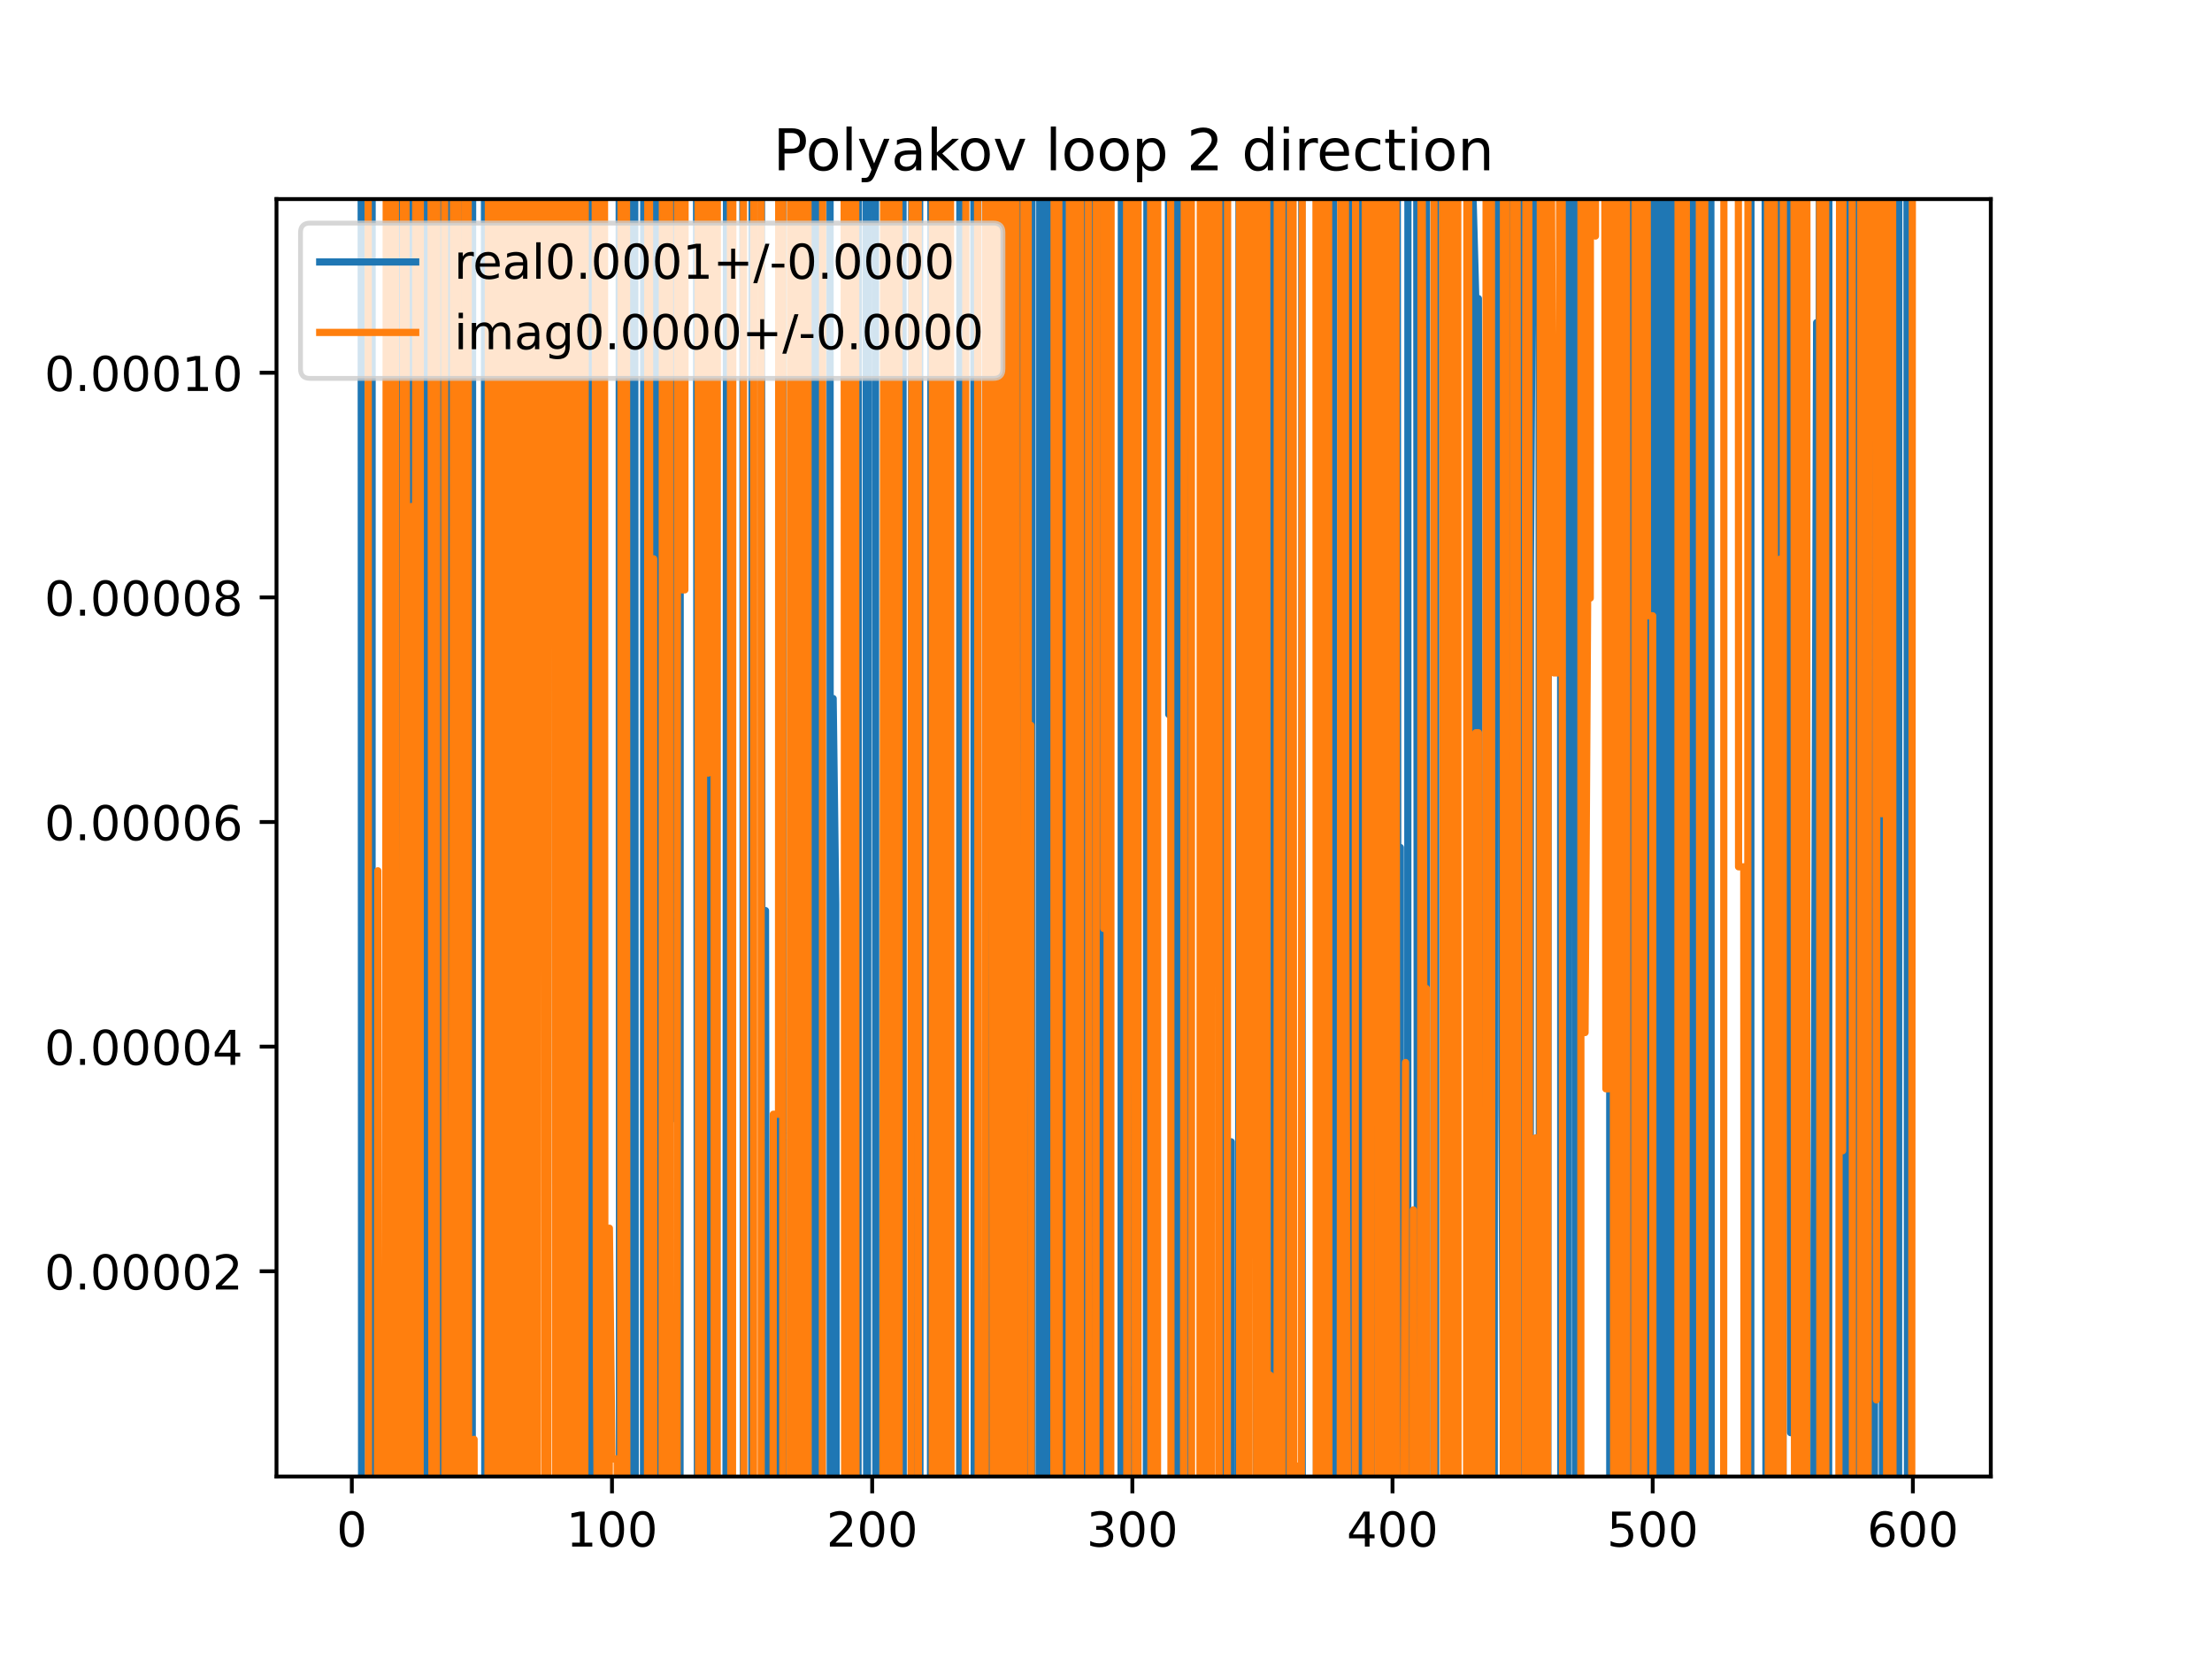 <?xml version="1.0" encoding="utf-8" standalone="no"?>
<!DOCTYPE svg PUBLIC "-//W3C//DTD SVG 1.1//EN"
  "http://www.w3.org/Graphics/SVG/1.1/DTD/svg11.dtd">
<!-- Created with matplotlib (https://matplotlib.org/) -->
<svg height="345.6pt" version="1.1" viewBox="0 0 460.8 345.6" width="460.8pt" xmlns="http://www.w3.org/2000/svg" xmlns:xlink="http://www.w3.org/1999/xlink">
 <defs>
  <style type="text/css">
*{stroke-linecap:butt;stroke-linejoin:round;}
  </style>
 </defs>
 <g id="figure_1">
  <g id="patch_1">
   <path d="M 0 345.6 
L 460.8 345.6 
L 460.8 0 
L 0 0 
z
" style="fill:#ffffff;"/>
  </g>
  <g id="axes_1">
   <g id="patch_2">
    <path d="M 57.6 307.584 
L 414.72 307.584 
L 414.72 41.472 
L 57.6 41.472 
z
" style="fill:#ffffff;"/>
   </g>
   <g id="matplotlib.axis_1">
    <g id="xtick_1">
     <g id="line2d_1">
      <defs>
       <path d="M 0 0 
L 0 3.5 
" id="m3ac5f56988" style="stroke:#000000;stroke-width:0.8;"/>
      </defs>
      <g>
       <use style="stroke:#000000;stroke-width:0.8;" x="73.291" xlink:href="#m3ac5f56988" y="307.584"/>
      </g>
     </g>
     <g id="text_1">
      <!-- 0 -->
      <defs>
       <path d="M 31.781 66.406 
Q 24.172 66.406 20.328 58.906 
Q 16.5 51.422 16.5 36.375 
Q 16.5 21.391 20.328 13.891 
Q 24.172 6.391 31.781 6.391 
Q 39.453 6.391 43.281 13.891 
Q 47.125 21.391 47.125 36.375 
Q 47.125 51.422 43.281 58.906 
Q 39.453 66.406 31.781 66.406 
z
M 31.781 74.219 
Q 44.047 74.219 50.516 64.516 
Q 56.984 54.828 56.984 36.375 
Q 56.984 17.969 50.516 8.266 
Q 44.047 -1.422 31.781 -1.422 
Q 19.531 -1.422 13.062 8.266 
Q 6.594 17.969 6.594 36.375 
Q 6.594 54.828 13.062 64.516 
Q 19.531 74.219 31.781 74.219 
z
" id="DejaVuSans-48"/>
      </defs>
      <g transform="translate(70.109 322.182)scale(0.1 -0.1)">
       <use xlink:href="#DejaVuSans-48"/>
      </g>
     </g>
    </g>
    <g id="xtick_2">
     <g id="line2d_2">
      <g>
       <use style="stroke:#000000;stroke-width:0.8;" x="127.49" xlink:href="#m3ac5f56988" y="307.584"/>
      </g>
     </g>
     <g id="text_2">
      <!-- 100 -->
      <defs>
       <path d="M 12.406 8.297 
L 28.516 8.297 
L 28.516 63.922 
L 10.984 60.406 
L 10.984 69.391 
L 28.422 72.906 
L 38.281 72.906 
L 38.281 8.297 
L 54.391 8.297 
L 54.391 0 
L 12.406 0 
z
" id="DejaVuSans-49"/>
      </defs>
      <g transform="translate(117.946 322.182)scale(0.1 -0.1)">
       <use xlink:href="#DejaVuSans-49"/>
       <use x="63.623" xlink:href="#DejaVuSans-48"/>
       <use x="127.246" xlink:href="#DejaVuSans-48"/>
      </g>
     </g>
    </g>
    <g id="xtick_3">
     <g id="line2d_3">
      <g>
       <use style="stroke:#000000;stroke-width:0.8;" x="181.69" xlink:href="#m3ac5f56988" y="307.584"/>
      </g>
     </g>
     <g id="text_3">
      <!-- 200 -->
      <defs>
       <path d="M 19.188 8.297 
L 53.609 8.297 
L 53.609 0 
L 7.328 0 
L 7.328 8.297 
Q 12.938 14.109 22.625 23.891 
Q 32.328 33.688 34.812 36.531 
Q 39.547 41.844 41.422 45.531 
Q 43.312 49.219 43.312 52.781 
Q 43.312 58.594 39.234 62.25 
Q 35.156 65.922 28.609 65.922 
Q 23.969 65.922 18.812 64.312 
Q 13.672 62.703 7.812 59.422 
L 7.812 69.391 
Q 13.766 71.781 18.938 73 
Q 24.125 74.219 28.422 74.219 
Q 39.75 74.219 46.484 68.547 
Q 53.219 62.891 53.219 53.422 
Q 53.219 48.922 51.531 44.891 
Q 49.859 40.875 45.406 35.406 
Q 44.188 33.984 37.641 27.219 
Q 31.109 20.453 19.188 8.297 
z
" id="DejaVuSans-50"/>
      </defs>
      <g transform="translate(172.146 322.182)scale(0.1 -0.1)">
       <use xlink:href="#DejaVuSans-50"/>
       <use x="63.623" xlink:href="#DejaVuSans-48"/>
       <use x="127.246" xlink:href="#DejaVuSans-48"/>
      </g>
     </g>
    </g>
    <g id="xtick_4">
     <g id="line2d_4">
      <g>
       <use style="stroke:#000000;stroke-width:0.8;" x="235.889" xlink:href="#m3ac5f56988" y="307.584"/>
      </g>
     </g>
     <g id="text_4">
      <!-- 300 -->
      <defs>
       <path d="M 40.578 39.312 
Q 47.656 37.797 51.625 33 
Q 55.609 28.219 55.609 21.188 
Q 55.609 10.406 48.188 4.484 
Q 40.766 -1.422 27.094 -1.422 
Q 22.516 -1.422 17.656 -0.516 
Q 12.797 0.391 7.625 2.203 
L 7.625 11.719 
Q 11.719 9.328 16.594 8.109 
Q 21.484 6.891 26.812 6.891 
Q 36.078 6.891 40.938 10.547 
Q 45.797 14.203 45.797 21.188 
Q 45.797 27.641 41.281 31.266 
Q 36.766 34.906 28.719 34.906 
L 20.219 34.906 
L 20.219 43.016 
L 29.109 43.016 
Q 36.375 43.016 40.234 45.922 
Q 44.094 48.828 44.094 54.297 
Q 44.094 59.906 40.109 62.906 
Q 36.141 65.922 28.719 65.922 
Q 24.656 65.922 20.016 65.031 
Q 15.375 64.156 9.812 62.312 
L 9.812 71.094 
Q 15.438 72.656 20.344 73.438 
Q 25.25 74.219 29.594 74.219 
Q 40.828 74.219 47.359 69.109 
Q 53.906 64.016 53.906 55.328 
Q 53.906 49.266 50.438 45.094 
Q 46.969 40.922 40.578 39.312 
z
" id="DejaVuSans-51"/>
      </defs>
      <g transform="translate(226.345 322.182)scale(0.1 -0.1)">
       <use xlink:href="#DejaVuSans-51"/>
       <use x="63.623" xlink:href="#DejaVuSans-48"/>
       <use x="127.246" xlink:href="#DejaVuSans-48"/>
      </g>
     </g>
    </g>
    <g id="xtick_5">
     <g id="line2d_5">
      <g>
       <use style="stroke:#000000;stroke-width:0.8;" x="290.088" xlink:href="#m3ac5f56988" y="307.584"/>
      </g>
     </g>
     <g id="text_5">
      <!-- 400 -->
      <defs>
       <path d="M 37.797 64.312 
L 12.891 25.391 
L 37.797 25.391 
z
M 35.203 72.906 
L 47.609 72.906 
L 47.609 25.391 
L 58.016 25.391 
L 58.016 17.188 
L 47.609 17.188 
L 47.609 0 
L 37.797 0 
L 37.797 17.188 
L 4.891 17.188 
L 4.891 26.703 
z
" id="DejaVuSans-52"/>
      </defs>
      <g transform="translate(280.545 322.182)scale(0.1 -0.1)">
       <use xlink:href="#DejaVuSans-52"/>
       <use x="63.623" xlink:href="#DejaVuSans-48"/>
       <use x="127.246" xlink:href="#DejaVuSans-48"/>
      </g>
     </g>
    </g>
    <g id="xtick_6">
     <g id="line2d_6">
      <g>
       <use style="stroke:#000000;stroke-width:0.8;" x="344.288" xlink:href="#m3ac5f56988" y="307.584"/>
      </g>
     </g>
     <g id="text_6">
      <!-- 500 -->
      <defs>
       <path d="M 10.797 72.906 
L 49.516 72.906 
L 49.516 64.594 
L 19.828 64.594 
L 19.828 46.734 
Q 21.969 47.469 24.109 47.828 
Q 26.266 48.188 28.422 48.188 
Q 40.625 48.188 47.75 41.5 
Q 54.891 34.812 54.891 23.391 
Q 54.891 11.625 47.562 5.094 
Q 40.234 -1.422 26.906 -1.422 
Q 22.312 -1.422 17.547 -0.641 
Q 12.797 0.141 7.719 1.703 
L 7.719 11.625 
Q 12.109 9.234 16.797 8.062 
Q 21.484 6.891 26.703 6.891 
Q 35.156 6.891 40.078 11.328 
Q 45.016 15.766 45.016 23.391 
Q 45.016 31 40.078 35.438 
Q 35.156 39.891 26.703 39.891 
Q 22.75 39.891 18.812 39.016 
Q 14.891 38.141 10.797 36.281 
z
" id="DejaVuSans-53"/>
      </defs>
      <g transform="translate(334.744 322.182)scale(0.1 -0.1)">
       <use xlink:href="#DejaVuSans-53"/>
       <use x="63.623" xlink:href="#DejaVuSans-48"/>
       <use x="127.246" xlink:href="#DejaVuSans-48"/>
      </g>
     </g>
    </g>
    <g id="xtick_7">
     <g id="line2d_7">
      <g>
       <use style="stroke:#000000;stroke-width:0.8;" x="398.487" xlink:href="#m3ac5f56988" y="307.584"/>
      </g>
     </g>
     <g id="text_7">
      <!-- 600 -->
      <defs>
       <path d="M 33.016 40.375 
Q 26.375 40.375 22.484 35.828 
Q 18.609 31.297 18.609 23.391 
Q 18.609 15.531 22.484 10.953 
Q 26.375 6.391 33.016 6.391 
Q 39.656 6.391 43.531 10.953 
Q 47.406 15.531 47.406 23.391 
Q 47.406 31.297 43.531 35.828 
Q 39.656 40.375 33.016 40.375 
z
M 52.594 71.297 
L 52.594 62.312 
Q 48.875 64.062 45.094 64.984 
Q 41.312 65.922 37.594 65.922 
Q 27.828 65.922 22.672 59.328 
Q 17.531 52.734 16.797 39.406 
Q 19.672 43.656 24.016 45.922 
Q 28.375 48.188 33.594 48.188 
Q 44.578 48.188 50.953 41.516 
Q 57.328 34.859 57.328 23.391 
Q 57.328 12.156 50.688 5.359 
Q 44.047 -1.422 33.016 -1.422 
Q 20.359 -1.422 13.672 8.266 
Q 6.984 17.969 6.984 36.375 
Q 6.984 53.656 15.188 63.938 
Q 23.391 74.219 37.203 74.219 
Q 40.922 74.219 44.703 73.484 
Q 48.484 72.75 52.594 71.297 
z
" id="DejaVuSans-54"/>
      </defs>
      <g transform="translate(388.944 322.182)scale(0.1 -0.1)">
       <use xlink:href="#DejaVuSans-54"/>
       <use x="63.623" xlink:href="#DejaVuSans-48"/>
       <use x="127.246" xlink:href="#DejaVuSans-48"/>
      </g>
     </g>
    </g>
   </g>
   <g id="matplotlib.axis_2">
    <g id="ytick_1">
     <g id="line2d_8">
      <defs>
       <path d="M 0 0 
L -3.5 0 
" id="m52ebf0b747" style="stroke:#000000;stroke-width:0.8;"/>
      </defs>
      <g>
       <use style="stroke:#000000;stroke-width:0.8;" x="57.6" xlink:href="#m52ebf0b747" y="264.826"/>
      </g>
     </g>
     <g id="text_8">
      <!-- 0.00002 -->
      <defs>
       <path d="M 10.688 12.406 
L 21 12.406 
L 21 0 
L 10.688 0 
z
" id="DejaVuSans-46"/>
      </defs>
      <g transform="translate(9.247 268.625)scale(0.1 -0.1)">
       <use xlink:href="#DejaVuSans-48"/>
       <use x="63.623" xlink:href="#DejaVuSans-46"/>
       <use x="95.41" xlink:href="#DejaVuSans-48"/>
       <use x="159.033" xlink:href="#DejaVuSans-48"/>
       <use x="222.656" xlink:href="#DejaVuSans-48"/>
       <use x="286.279" xlink:href="#DejaVuSans-48"/>
       <use x="349.902" xlink:href="#DejaVuSans-50"/>
      </g>
     </g>
    </g>
    <g id="ytick_2">
     <g id="line2d_9">
      <g>
       <use style="stroke:#000000;stroke-width:0.8;" x="57.6" xlink:href="#m52ebf0b747" y="218.032"/>
      </g>
     </g>
     <g id="text_9">
      <!-- 0.00004 -->
      <g transform="translate(9.247 221.831)scale(0.1 -0.1)">
       <use xlink:href="#DejaVuSans-48"/>
       <use x="63.623" xlink:href="#DejaVuSans-46"/>
       <use x="95.41" xlink:href="#DejaVuSans-48"/>
       <use x="159.033" xlink:href="#DejaVuSans-48"/>
       <use x="222.656" xlink:href="#DejaVuSans-48"/>
       <use x="286.279" xlink:href="#DejaVuSans-48"/>
       <use x="349.902" xlink:href="#DejaVuSans-52"/>
      </g>
     </g>
    </g>
    <g id="ytick_3">
     <g id="line2d_10">
      <g>
       <use style="stroke:#000000;stroke-width:0.8;" x="57.6" xlink:href="#m52ebf0b747" y="171.237"/>
      </g>
     </g>
     <g id="text_10">
      <!-- 0.00006 -->
      <g transform="translate(9.247 175.036)scale(0.1 -0.1)">
       <use xlink:href="#DejaVuSans-48"/>
       <use x="63.623" xlink:href="#DejaVuSans-46"/>
       <use x="95.41" xlink:href="#DejaVuSans-48"/>
       <use x="159.033" xlink:href="#DejaVuSans-48"/>
       <use x="222.656" xlink:href="#DejaVuSans-48"/>
       <use x="286.279" xlink:href="#DejaVuSans-48"/>
       <use x="349.902" xlink:href="#DejaVuSans-54"/>
      </g>
     </g>
    </g>
    <g id="ytick_4">
     <g id="line2d_11">
      <g>
       <use style="stroke:#000000;stroke-width:0.8;" x="57.6" xlink:href="#m52ebf0b747" y="124.443"/>
      </g>
     </g>
     <g id="text_11">
      <!-- 0.00008 -->
      <defs>
       <path d="M 31.781 34.625 
Q 24.75 34.625 20.719 30.859 
Q 16.703 27.094 16.703 20.516 
Q 16.703 13.922 20.719 10.156 
Q 24.75 6.391 31.781 6.391 
Q 38.812 6.391 42.859 10.172 
Q 46.922 13.969 46.922 20.516 
Q 46.922 27.094 42.891 30.859 
Q 38.875 34.625 31.781 34.625 
z
M 21.922 38.812 
Q 15.578 40.375 12.031 44.719 
Q 8.5 49.078 8.5 55.328 
Q 8.5 64.062 14.719 69.141 
Q 20.953 74.219 31.781 74.219 
Q 42.672 74.219 48.875 69.141 
Q 55.078 64.062 55.078 55.328 
Q 55.078 49.078 51.531 44.719 
Q 48 40.375 41.703 38.812 
Q 48.828 37.156 52.797 32.312 
Q 56.781 27.484 56.781 20.516 
Q 56.781 9.906 50.312 4.234 
Q 43.844 -1.422 31.781 -1.422 
Q 19.734 -1.422 13.25 4.234 
Q 6.781 9.906 6.781 20.516 
Q 6.781 27.484 10.781 32.312 
Q 14.797 37.156 21.922 38.812 
z
M 18.312 54.391 
Q 18.312 48.734 21.844 45.562 
Q 25.391 42.391 31.781 42.391 
Q 38.141 42.391 41.719 45.562 
Q 45.312 48.734 45.312 54.391 
Q 45.312 60.062 41.719 63.234 
Q 38.141 66.406 31.781 66.406 
Q 25.391 66.406 21.844 63.234 
Q 18.312 60.062 18.312 54.391 
z
" id="DejaVuSans-56"/>
      </defs>
      <g transform="translate(9.247 128.242)scale(0.1 -0.1)">
       <use xlink:href="#DejaVuSans-48"/>
       <use x="63.623" xlink:href="#DejaVuSans-46"/>
       <use x="95.41" xlink:href="#DejaVuSans-48"/>
       <use x="159.033" xlink:href="#DejaVuSans-48"/>
       <use x="222.656" xlink:href="#DejaVuSans-48"/>
       <use x="286.279" xlink:href="#DejaVuSans-48"/>
       <use x="349.902" xlink:href="#DejaVuSans-56"/>
      </g>
     </g>
    </g>
    <g id="ytick_5">
     <g id="line2d_12">
      <g>
       <use style="stroke:#000000;stroke-width:0.8;" x="57.6" xlink:href="#m52ebf0b747" y="77.648"/>
      </g>
     </g>
     <g id="text_12">
      <!-- 0.00010 -->
      <g transform="translate(9.247 81.448)scale(0.1 -0.1)">
       <use xlink:href="#DejaVuSans-48"/>
       <use x="63.623" xlink:href="#DejaVuSans-46"/>
       <use x="95.41" xlink:href="#DejaVuSans-48"/>
       <use x="159.033" xlink:href="#DejaVuSans-48"/>
       <use x="222.656" xlink:href="#DejaVuSans-48"/>
       <use x="286.279" xlink:href="#DejaVuSans-49"/>
       <use x="349.902" xlink:href="#DejaVuSans-48"/>
      </g>
     </g>
    </g>
   </g>
   <g id="line2d_13">
    <path clip-path="url(#p3df68695fe)" d="M 75.229 -1 
L 75.335 346.6 
M 77.492 346.6 
L 77.526 -1 
M 81.122 -1 
L 81.209 346.6 
M 82.396 346.6 
L 82.438 -1 
M 82.855 -1 
L 83.055 346.6 
M 84.084 346.6 
L 84.16 -1 
M 84.997 -1 
L 85.083 346.6 
M 85.403 346.6 
L 85.526 -1 
M 86.479 -1 
L 86.53 346.6 
M 87.195 346.6 
L 87.254 -1 
M 87.584 -1 
L 87.677 346.6 
M 88.132 346.6 
L 88.209 -1 
M 89.244 -1 
L 89.33 346.6 
M 90.224 346.6 
L 90.273 -1 
M 91.487 -1 
L 91.625 346.6 
M 92.512 346.6 
L 92.636 -1 
M 92.916 -1 
L 93 346.6 
M 93.702 346.6 
L 93.789 -1 
M 94.142 -1 
L 94.371 346.6 
M 95.613 346.6 
L 95.734 -1 
M 97.359 -1 
L 97.433 346.6 
M 98.364 346.6 
L 98.465 -1 
M 100.918 -1 
L 100.998 346.6 
M 101.787 346.6 
L 101.835 -1 
M 102.16 -1 
L 102.197 346.6 
M 103.997 346.6 
L 104.132 -1 
M 104.216 -1 
L 104.299 346.6 
M 105.236 346.6 
L 105.268 232.228 
L 105.409 346.6 
M 108.442 346.6 
L 108.509 -1 
M 109.887 -1 
L 109.93 346.6 
M 111.06 346.6 
L 111.109 -1 
M 111.352 -1 
L 111.402 346.6 
M 114.06 346.6 
L 114.163 -1 
M 115.803 -1 
L 115.85 346.6 
M 116.717 346.6 
L 116.772 -1 
M 118.005 -1 
L 118.051 346.6 
M 118.476 346.6 
L 118.517 -1 
M 119.727 -1 
L 119.861 346.6 
M 119.933 346.6 
L 120.031 -1 
M 121.3 -1 
L 121.52 346.6 
M 121.534 346.6 
L 121.674 -1 
M 122.895 -1 
L 122.972 346.6 
M 123.959 346.6 
L 124.238 310.138 
L 124.251 346.6 
M 125.049 346.6 
L 125.112 -1 
M 128.98 -1 
L 129.061 346.6 
M 129.229 346.6 
L 129.393 -1 
M 129.785 -1 
L 129.864 346.6 
M 131.485 346.6 
L 131.568 -1 
M 132.217 -1 
L 132.343 346.6 
M 134.048 346.6 
L 134.11 -1 
M 134.832 -1 
L 134.876 346.6 
M 136.38 346.6 
L 136.453 -1 
M 136.981 -1 
L 137.061 346.6 
M 137.33 346.6 
L 137.366 -1 
M 138.165 -1 
L 138.197 346.6 
M 138.523 346.6 
L 138.569 -1 
M 139.596 -1 
L 139.956 233.128 
L 140.018 -1 
M 141.017 -1 
L 141.04 79.617 
L 141.255 346.6 
M 141.654 346.6 
L 141.716 -1 
M 145.075 -1 
L 145.299 346.6 
M 146.749 346.6 
L 146.91 -1 
M 147.05 -1 
L 147.133 346.6 
M 147.833 346.6 
L 147.892 -1 
M 148.27 -1 
L 148.325 346.6 
M 151.228 346.6 
L 151.349 -1 
M 154.74 -1 
L 154.866 346.6 
M 156.6 346.6 
L 156.676 -1 
M 158.612 -1 
L 158.79 346.6 
M 159.266 346.6 
L 159.468 189.691 
L 159.699 346.6 
M 162.331 346.6 
L 162.407 -1 
M 163.043 -1 
L 163.122 346.6 
M 165.063 346.6 
L 165.12 -1 
M 166.01 -1 
L 166.265 346.6 
M 167.752 346.6 
L 167.785 -1 
M 168.48 -1 
L 168.511 346.6 
M 169.422 346.6 
L 169.458 -1 
M 170.513 -1 
L 170.537 346.6 
M 171.257 346.6 
L 171.289 -1 
M 172.911 -1 
L 172.965 346.6 
M 173.355 346.6 
L 173.56 145.513 
L 174.102 188.417 
L 174.204 346.6 
M 177.03 346.6 
L 177.075 -1 
M 178.193 -1 
L 178.24 346.6 
M 178.737 346.6 
L 178.81 -1 
M 180.409 -1 
L 180.557 346.6 
M 180.679 346.6 
L 180.901 -1 
M 182.358 -1 
L 182.472 346.6 
M 186.895 346.6 
L 186.966 -1 
M 188.109 -1 
L 188.162 346.6 
M 189.856 346.6 
L 189.939 -1 
M 190.707 -1 
L 190.776 346.6 
M 191.131 346.6 
L 191.253 -1 
M 191.572 -1 
L 191.652 346.6 
M 193.833 346.6 
L 193.929 -1 
M 194.293 -1 
L 194.351 346.6 
M 194.934 346.6 
L 194.974 -1 
M 195.524 -1 
L 195.567 346.6 
M 196.155 346.6 
L 196.229 -1 
M 197.161 -1 
L 197.394 346.6 
M 199.906 346.6 
L 199.961 -1 
M 202.864 -1 
L 202.957 346.6 
M 203.649 346.6 
L 203.711 -1 
M 206.173 -1 
L 206.266 346.6 
M 206.825 346.6 
L 206.878 -1 
M 207.936 -1 
L 207.979 346.6 
M 209.281 346.6 
L 209.359 -1 
M 210.254 -1 
L 210.309 346.6 
M 210.845 346.6 
L 211.162 -1 
M 212.816 -1 
L 212.859 346.6 
M 213.512 346.6 
L 213.575 -1 
M 214.972 -1 
L 215.007 346.6 
M 216.553 346.6 
L 216.609 -1 
M 217.658 -1 
L 217.824 346.6 
M 218.161 346.6 
L 218.306 -1 
M 219.31 -1 
L 219.393 346.6 
M 219.844 346.6 
L 219.918 -1 
M 220.569 -1 
L 220.687 346.6 
M 221.81 346.6 
L 221.869 -1 
M 222.665 -1 
L 222.705 346.6 
M 223.161 346.6 
L 223.225 -1 
M 224.681 -1 
L 224.723 346.6 
M 225.867 346.6 
L 225.971 -1 
M 226.691 -1 
L 226.782 346.6 
M 227.443 346.6 
L 227.49 -1 
M 228.08 -1 
L 228.136 346.6 
M 229.458 346.6 
L 229.578 -1 
M 230.947 -1 
L 231.026 346.6 
M 233.526 346.6 
L 233.606 -1 
M 233.891 -1 
L 234.009 346.6 
M 235.428 346.6 
L 235.521 -1 
M 236.138 -1 
L 236.202 346.6 
M 236.971 346.6 
L 236.973 342.706 
L 236.975 346.6 
M 238.798 346.6 
L 238.935 -1 
M 239.35 -1 
L 239.49 346.6 
M 239.883 346.6 
L 240.028 -1 
M 243.388 -1 
L 243.477 148.827 
L 243.554 -1 
M 244.691 -1 
L 244.952 346.6 
M 245.241 346.6 
L 245.478 -1 
M 245.803 -1 
L 246.027 346.6 
M 246.417 346.6 
L 246.733 -1 
M 247.897 -1 
L 248.014 346.6 
M 250.251 346.6 
L 250.297 -1 
M 251.791 -1 
L 251.99 346.6 
M 254.141 346.6 
L 254.194 -1 
M 254.48 -1 
L 254.551 346.6 
M 256.385 346.6 
L 256.485 237.859 
L 256.521 346.6 
M 258.01 346.6 
L 258.124 -1 
M 261.672 -1 
L 261.798 346.6 
M 262.736 346.6 
L 262.813 -1 
M 263.326 -1 
L 263.473 346.6 
M 264.755 346.6 
L 264.798 -1 
M 265.574 -1 
L 265.623 346.6 
M 265.773 346.6 
L 265.822 -1 
M 267.691 -1 
L 267.775 346.6 
M 268.591 346.6 
L 268.654 -1 
M 271.173 -1 
L 271.298 346.6 
M 274.24 346.6 
L 274.386 -1 
M 275.257 -1 
L 275.293 346.6 
M 276.353 346.6 
L 276.432 -1 
M 276.765 -1 
L 276.934 346.6 
M 277.215 346.6 
L 277.369 -1 
M 277.82 -1 
L 277.94 346.6 
M 280.304 346.6 
L 280.333 258.892 
L 280.407 346.6 
M 281.562 346.6 
L 281.654 -1 
M 282.115 -1 
L 282.163 346.6 
M 282.95 346.6 
L 283.013 -1 
M 283.08 -1 
L 283.162 346.6 
M 284.593 346.6 
L 284.676 -1 
M 285.666 -1 
L 285.703 346.6 
M 287.804 346.6 
L 287.903 -1 
M 287.988 -1 
L 288.37 346.6 
M 288.571 346.6 
L 289.004 8.889 
L 289.062 346.6 
M 289.841 346.6 
L 289.877 -1 
M 291.06 -1 
L 291.172 176.546 
L 291.714 176.546 
L 291.744 346.6 
M 293.253 346.6 
L 293.3 -1 
M 295.117 -1 
L 295.288 346.6 
M 295.834 346.6 
L 296.149 -1 
M 297.173 -1 
L 297.233 346.6 
M 299.057 346.6 
L 299.114 -1 
M 300.921 -1 
L 300.928 14.819 
L 301.47 14.819 
L 301.488 -1 
M 303.085 -1 
L 303.096 32.389 
L 303.638 32.389 
L 303.651 -1 
M 306.121 -1 
L 306.257 346.6 
M 306.583 346.6 
L 306.89 42.097 
L 307.432 62.194 
L 307.974 62.194 
L 308.387 346.6 
M 311.269 346.6 
L 311.333 -1 
M 312.724 -1 
L 312.852 230.229 
L 313.394 335.5 
L 313.57 -1 
M 314.615 -1 
L 314.683 346.6 
M 315.275 346.6 
L 315.326 -1 
M 315.846 -1 
L 315.908 346.6 
M 316.301 346.6 
L 316.362 -1 
M 317.433 -1 
L 317.487 346.6 
M 318.774 346.6 
L 318.814 119.304 
L 319.356 31.097 
L 319.372 -1 
M 320.617 -1 
L 320.69 346.6 
M 322.425 346.6 
L 322.551 -1 
M 325.094 -1 
L 325.14 346.6 
M 326.566 346.6 
L 326.665 -1 
M 327.792 -1 
L 328.028 49.96 
L 328.208 346.6 
M 328.722 346.6 
L 328.81 -1 
M 335.319 -1 
L 335.346 346.6 
M 336.086 346.6 
L 336.133 -1 
M 336.295 -1 
L 336.548 346.6 
M 336.762 346.6 
L 336.865 -1 
M 337.702 -1 
L 337.784 227.025 
L 337.825 -1 
M 338.888 -1 
L 339.03 346.6 
M 339.609 346.6 
L 339.683 -1 
M 340.185 -1 
L 340.249 346.6 
M 342.197 346.6 
L 342.274 -1 
M 343.053 -1 
L 343.13 346.6 
M 344.337 346.6 
L 344.388 -1 
M 345.223 -1 
L 345.269 346.6 
M 345.645 346.6 
L 345.767 -1 
M 346.945 -1 
L 347.065 346.6 
M 347.761 346.6 
L 347.811 -1 
M 348.897 -1 
L 348.948 346.6 
M 349.386 346.6 
L 349.438 -1 
M 350.778 -1 
L 350.792 47.971 
L 351.046 346.6 
M 351.476 346.6 
L 351.622 -1 
M 352.663 -1 
L 352.805 346.6 
M 353.233 346.6 
L 353.484 -1 
M 354.179 -1 
L 354.28 346.6 
M 355.176 346.6 
L 355.353 -1 
M 356.391 -1 
L 356.491 346.6 
M 364.717 346.6 
L 364.765 -1 
M 367.7 -1 
L 367.898 346.6 
M 369.138 346.6 
L 369.201 -1 
M 369.296 -1 
L 369.558 346.6 
M 370.1 346.6 
L 370.304 184.938 
L 370.423 -1 
M 371.135 -1 
L 371.289 346.6 
M 371.422 346.6 
L 371.475 -1 
M 372.732 -1 
L 373.014 298.45 
L 373.371 -1 
M 374.25 -1 
L 374.295 346.6 
M 377.876 346.6 
L 377.891 257.514 
L 378.433 67.203 
L 378.975 67.203 
L 379.057 -1 
M 379.6 -1 
L 379.673 346.6 
M 380.935 346.6 
L 380.987 -1 
M 383.959 -1 
L 384.186 346.6 
M 384.595 346.6 
L 384.812 -1 
M 386.447 -1 
L 386.563 144.635 
L 387.105 144.635 
L 387.158 346.6 
M 390.444 346.6 
L 390.724 -1 
M 392.068 -1 
L 392.152 346.6 
M 393.406 346.6 
L 393.485 -1 
M 394.408 -1 
L 394.453 346.6 
M 395.508 346.6 
L 395.558 -1 
M 397.248 -1 
L 397.377 346.6 
M 397.42 346.6 
L 397.502 -1 
L 397.502 -1 
" style="fill:none;stroke:#1f77b4;stroke-linecap:square;stroke-width:1.5;"/>
   </g>
   <g id="line2d_14">
    <path clip-path="url(#p3df68695fe)" d="M 76.692 -1 
L 76.775 346.6 
M 78.619 346.6 
L 78.711 181.399 
L 78.96 346.6 
M 80.293 346.6 
L 80.477 -1 
M 80.947 -1 
L 81.003 346.6 
M 81.844 346.6 
L 81.9 -1 
M 82.321 -1 
L 82.505 193.68 
L 82.524 346.6 
M 83.94 346.6 
L 84.056 -1 
M 84.506 -1 
L 84.673 97.726 
L 84.749 346.6 
M 85.682 346.6 
L 85.757 105.517 
L 85.88 346.6 
M 86.517 346.6 
L 86.61 -1 
M 87.049 -1 
L 87.133 346.6 
M 87.518 346.6 
L 87.563 -1 
M 89.776 -1 
L 89.999 346.6 
M 90.886 346.6 
L 91.019 -1 
M 92.618 -1 
L 92.698 346.6 
M 93.865 346.6 
L 93.887 335.067 
L 94.429 146.626 
L 94.489 -1 
M 95.35 -1 
L 95.461 346.6 
M 96.821 346.6 
L 96.891 -1 
M 97.517 -1 
L 97.624 346.6 
M 98.74 346.6 
L 98.764 299.839 
L 98.8 346.6 
M 101.643 346.6 
L 101.754 -1 
M 102.233 -1 
L 102.324 346.6 
M 103.326 346.6 
L 103.374 -1 
M 103.882 -1 
L 103.925 346.6 
M 104.448 346.6 
L 104.492 -1 
M 105.038 -1 
L 105.096 346.6 
M 106.267 346.6 
L 106.326 -1 
M 106.828 -1 
L 106.894 21.273 
L 107.166 346.6 
M 107.986 346.6 
L 108.128 -1 
M 108.654 -1 
L 108.703 346.6 
M 109.426 346.6 
L 109.475 -1 
M 110.5 -1 
L 110.604 346.6 
M 110.74 346.6 
L 110.803 -1 
M 111.675 -1 
L 111.74 346.6 
M 111.862 346.6 
L 112.044 -1 
M 113.292 -1 
L 113.398 84.309 
L 113.49 346.6 
M 114.123 346.6 
L 114.172 -1 
M 115.578 -1 
L 115.773 346.6 
M 116.863 346.6 
L 116.922 -1 
M 117.635 -1 
L 117.731 346.6 
M 117.749 346.6 
L 118.138 -1 
M 118.361 -1 
L 118.601 346.6 
M 118.932 346.6 
L 119.058 -1 
M 119.584 -1 
L 119.677 346.6 
M 120.851 346.6 
L 120.917 -1 
M 121.108 -1 
L 121.224 346.6 
M 121.817 346.6 
L 121.928 -1 
M 123.949 -1 
L 124.238 280.079 
L 124.556 346.6 
M 124.811 346.6 
L 125.039 -1 
M 125.92 -1 
L 126.023 346.6 
M 126.913 346.6 
L 126.948 255.858 
L 127.49 303.926 
L 128.574 303.926 
L 128.609 346.6 
M 129.296 346.6 
L 129.395 -1 
M 130.507 -1 
L 130.591 346.6 
M 134.884 346.6 
L 134.96 -1 
M 135.29 -1 
L 135.426 346.6 
M 135.99 346.6 
L 136.162 116.408 
L 136.197 346.6 
M 137.908 346.6 
L 137.993 -1 
M 138.538 -1 
L 138.59 346.6 
M 139.301 346.6 
L 139.381 -1 
M 139.468 -1 
L 139.596 346.6 
M 141.045 346.6 
L 141.159 -1 
M 142.077 -1 
L 142.124 122.88 
L 142.666 122.88 
L 142.737 -1 
M 145.413 -1 
L 145.528 346.6 
M 146.502 346.6 
L 146.607 -1 
M 147.484 -1 
L 147.544 161.053 
L 147.571 -1 
M 148.732 -1 
L 148.782 346.6 
M 149.408 346.6 
L 149.439 -1 
M 152.152 -1 
L 152.246 346.6 
M 152.584 346.6 
L 152.671 -1 
M 154.87 -1 
L 154.956 346.6 
M 156.971 346.6 
L 157.034 -1 
M 158.536 -1 
L 158.573 346.6 
M 161.033 346.6 
L 161.094 232.117 
L 162.178 232.117 
L 162.227 -1 
M 163.033 -1 
L 163.079 346.6 
M 164.61 346.6 
L 164.678 -1 
M 165.251 -1 
L 165.368 346.6 
M 165.473 346.6 
L 165.553 -1 
M 166.444 -1 
L 166.578 346.6 
M 167.728 346.6 
L 167.803 -1 
M 168.32 -1 
L 168.36 346.6 
M 171.309 346.6 
L 171.373 -1 
M 175.84 -1 
L 175.969 346.6 
M 177.02 346.6 
L 177.084 -1 
M 178.248 -1 
L 178.332 346.6 
M 183.921 346.6 
L 184.092 -1 
M 185.162 -1 
L 185.235 346.6 
M 186.24 346.6 
L 186.303 -1 
M 187.246 -1 
L 187.315 346.6 
M 189.782 346.6 
L 189.819 166.4 
L 190.095 -1 
M 191.282 -1 
L 191.318 346.6 
M 194.206 346.6 
L 194.243 -1 
M 195.453 -1 
L 195.512 346.6 
M 196.015 346.6 
L 196.066 -1 
M 197.305 -1 
L 197.392 346.6 
M 197.467 346.6 
L 197.814 -1 
M 197.997 -1 
L 198.121 346.6 
M 201.058 346.6 
L 201.225 -1 
M 203.629 -1 
L 203.799 346.6 
M 205.248 346.6 
L 205.32 -1 
M 206.619 -1 
L 206.621 4.019 
L 206.929 346.6 
M 207.755 346.6 
L 207.821 -1 
M 209.074 -1 
L 209.118 346.6 
M 210.121 346.6 
L 210.155 -1 
M 210.78 -1 
L 210.826 346.6 
M 211.309 346.6 
L 211.435 -1 
M 211.645 -1 
L 211.93 346.6 
M 213.269 346.6 
L 213.314 -1 
M 214.181 -1 
L 214.209 151.107 
L 214.751 151.107 
L 214.847 346.6 
M 219.53 346.6 
L 219.594 -1 
M 220.553 -1 
L 220.692 346.6 
M 222.715 346.6 
L 222.779 -1 
M 223.599 -1 
L 223.792 346.6 
M 224.992 346.6 
L 225.049 309.41 
L 225.11 -1 
M 226.737 -1 
L 226.829 346.6 
M 228.301 346.6 
L 228.393 -1 
M 229.872 -1 
L 229.927 193.411 
L 230.065 -1 
M 230.592 -1 
L 230.668 346.6 
M 231.384 346.6 
L 231.467 -1 
M 234.683 -1 
L 234.747 346.6 
M 234.919 346.6 
L 235.044 -1 
M 235.828 -1 
L 235.889 106.317 
L 236.431 176.951 
L 236.555 346.6 
M 237.048 346.6 
L 237.093 -1 
M 238.593 -1 
L 238.599 33.183 
L 238.613 -1 
M 239.689 -1 
L 239.756 346.6 
M 241.124 346.6 
L 241.175 -1 
M 243.857 -1 
L 243.942 346.6 
M 246.542 346.6 
L 246.722 -1 
M 248.163 -1 
L 248.226 346.6 
M 249.964 346.6 
L 250.058 -1 
M 251.336 -1 
L 251.388 346.6 
M 252.402 346.6 
L 252.497 -1 
M 253.885 -1 
L 253.981 346.6 
M 255.67 346.6 
L 255.739 -1 
M 258.189 -1 
L 258.255 346.6 
M 259.105 346.6 
L 259.181 -1 
M 259.214 -1 
L 259.319 346.6 
M 260.183 346.6 
L 260.396 -1 
M 261.516 -1 
L 261.807 346.6 
M 261.941 346.6 
L 262.05 -1 
M 262.591 -1 
L 262.63 346.6 
M 263.374 346.6 
L 263.417 -1 
M 263.872 -1 
L 263.999 346.6 
M 264.49 346.6 
L 264.615 286.486 
L 264.629 346.6 
M 266.045 346.6 
L 266.082 -1 
M 267.044 -1 
L 267.106 346.6 
M 268.748 346.6 
L 268.807 -1 
M 269.347 -1 
L 269.493 305.37 
L 270.035 305.37 
L 270.046 346.6 
M 271.089 346.6 
L 271.119 239.083 
L 271.306 -1 
M 274.137 -1 
L 274.208 346.6 
M 274.666 346.6 
L 274.795 -1 
M 275.259 -1 
L 275.602 346.6 
M 276.131 346.6 
L 276.234 -1 
M 276.768 -1 
L 276.846 346.6 
M 279.182 346.6 
L 279.32 -1 
M 280.257 -1 
L 280.333 181.922 
L 280.809 346.6 
M 282.279 346.6 
L 282.41 -1 
M 284.388 -1 
L 284.509 346.6 
M 285.637 346.6 
L 285.768 -1 
M 287.158 -1 
L 287.191 346.6 
M 288.261 346.6 
L 288.301 -1 
M 288.905 -1 
L 289.009 346.6 
M 290.047 346.6 
L 290.085 -1 
M 290.777 -1 
L 290.995 346.6 
M 292.346 346.6 
L 292.798 221.335 
L 292.823 346.6 
M 294.281 346.6 
L 294.424 252.043 
L 294.503 346.6 
M 295.938 346.6 
L 296.028 -1 
M 296.208 -1 
L 296.592 205.913 
L 297.134 205.913 
L 297.154 346.6 
M 298.694 346.6 
L 298.738 -1 
M 300.508 -1 
L 300.735 346.6 
M 301.509 346.6 
L 301.555 -1 
M 302.344 -1 
L 302.377 346.6 
M 302.978 346.6 
L 303.057 -1 
M 303.671 -1 
L 303.737 346.6 
M 305.509 346.6 
L 305.587 -1 
M 305.946 -1 
L 305.995 346.6 
M 307.385 346.6 
L 307.432 152.645 
L 307.974 152.645 
L 308.031 346.6 
M 309.448 346.6 
L 309.598 -1 
M 310.685 -1 
L 310.765 346.6 
M 313.164 346.6 
L 313.203 -1 
M 313.781 -1 
L 313.859 346.6 
M 315.29 346.6 
L 315.341 -1 
M 316.033 -1 
L 316.138 346.6 
M 317.677 346.6 
L 317.73 151.852 
L 317.93 -1 
M 318.449 -1 
L 318.682 346.6 
M 319.833 346.6 
L 319.898 237.043 
L 319.918 346.6 
M 320.829 346.6 
L 320.877 -1 
M 321.208 -1 
L 321.311 346.6 
M 322.38 346.6 
L 322.59 -1 
M 322.886 -1 
L 323.15 27.441 
L 323.692 140.178 
L 324.776 140.178 
L 324.932 -1 
M 325.42 -1 
L 325.52 346.6 
M 329.31 346.6 
L 329.353 -1 
M 330.152 -1 
L 330.196 215.101 
L 330.738 124.595 
L 331.28 124.595 
L 331.325 -1 
M 332.345 -1 
L 332.364 49.171 
L 332.392 -1 
M 334.27 -1 
L 334.532 226.814 
L 335.074 226.814 
L 335.228 -1 
M 335.963 -1 
L 336.158 320.846 
L 336.234 -1 
M 336.927 -1 
L 336.966 346.6 
M 338.236 346.6 
L 338.272 -1 
M 338.789 -1 
L 338.868 89.352 
L 338.906 346.6 
M 340.504 346.6 
L 340.627 -1 
M 341.877 -1 
L 341.939 346.6 
M 342.378 346.6 
L 342.465 -1 
M 343.127 -1 
L 343.204 128.28 
L 344.288 128.28 
L 344.346 346.6 
M 349.532 346.6 
L 349.575 -1 
M 350.451 -1 
L 350.515 346.6 
M 351.211 346.6 
L 351.307 -1 
M 353.996 -1 
L 354.103 346.6 
M 355.031 346.6 
L 355.128 27.866 
L 355.215 346.6 
M 359.066 346.6 
L 359.124 -1 
M 362.125 -1 
L 362.174 180.57 
L 363.258 180.57 
L 363.32 346.6 
M 364.069 346.6 
L 364.142 -1 
M 368.209 -1 
L 368.397 346.6 
M 368.768 346.6 
L 368.829 -1 
M 369.613 -1 
L 369.674 346.6 
M 370.206 346.6 
L 370.304 237.82 
L 370.846 116.473 
L 371.154 346.6 
M 371.43 346.6 
L 371.516 -1 
M 373.709 -1 
L 373.839 346.6 
M 374.212 346.6 
L 374.269 -1 
M 374.945 -1 
L 374.993 346.6 
M 376.358 346.6 
L 376.419 -1 
M 379.056 -1 
L 379.112 346.6 
M 379.823 346.6 
L 379.865 -1 
M 380.305 -1 
L 380.358 346.6 
M 383.059 346.6 
L 383.231 -1 
M 383.529 -1 
L 383.853 239.724 
L 383.934 -1 
M 385.84 -1 
L 385.903 346.6 
M 387.542 346.6 
L 387.633 -1 
M 388.247 -1 
L 388.379 346.6 
M 389.144 346.6 
L 389.32 -1 
M 390.716 -1 
L 390.899 291.632 
L 391.046 -1 
M 391.887 -1 
L 391.983 169.505 
L 392.031 -1 
M 392.947 -1 
L 393.029 346.6 
M 393.964 346.6 
L 394.049 -1 
M 394.258 -1 
L 394.348 346.6 
M 398.234 346.6 
L 398.396 -1 
L 398.396 -1 
" style="fill:none;stroke:#ff7f0e;stroke-linecap:square;stroke-width:1.5;"/>
   </g>
   <g id="patch_3">
    <path d="M 57.6 307.584 
L 57.6 41.472 
" style="fill:none;stroke:#000000;stroke-linecap:square;stroke-linejoin:miter;stroke-width:0.8;"/>
   </g>
   <g id="patch_4">
    <path d="M 414.72 307.584 
L 414.72 41.472 
" style="fill:none;stroke:#000000;stroke-linecap:square;stroke-linejoin:miter;stroke-width:0.8;"/>
   </g>
   <g id="patch_5">
    <path d="M 57.6 307.584 
L 414.72 307.584 
" style="fill:none;stroke:#000000;stroke-linecap:square;stroke-linejoin:miter;stroke-width:0.8;"/>
   </g>
   <g id="patch_6">
    <path d="M 57.6 41.472 
L 414.72 41.472 
" style="fill:none;stroke:#000000;stroke-linecap:square;stroke-linejoin:miter;stroke-width:0.8;"/>
   </g>
   <g id="text_13">
    <!-- Polyakov loop 2 direction -->
    <defs>
     <path d="M 19.672 64.797 
L 19.672 37.406 
L 32.078 37.406 
Q 38.969 37.406 42.719 40.969 
Q 46.484 44.531 46.484 51.125 
Q 46.484 57.672 42.719 61.234 
Q 38.969 64.797 32.078 64.797 
z
M 9.812 72.906 
L 32.078 72.906 
Q 44.344 72.906 50.609 67.359 
Q 56.891 61.812 56.891 51.125 
Q 56.891 40.328 50.609 34.812 
Q 44.344 29.297 32.078 29.297 
L 19.672 29.297 
L 19.672 0 
L 9.812 0 
z
" id="DejaVuSans-80"/>
     <path d="M 30.609 48.391 
Q 23.391 48.391 19.188 42.75 
Q 14.984 37.109 14.984 27.297 
Q 14.984 17.484 19.156 11.844 
Q 23.344 6.203 30.609 6.203 
Q 37.797 6.203 41.984 11.859 
Q 46.188 17.531 46.188 27.297 
Q 46.188 37.016 41.984 42.703 
Q 37.797 48.391 30.609 48.391 
z
M 30.609 56 
Q 42.328 56 49.016 48.375 
Q 55.719 40.766 55.719 27.297 
Q 55.719 13.875 49.016 6.219 
Q 42.328 -1.422 30.609 -1.422 
Q 18.844 -1.422 12.172 6.219 
Q 5.516 13.875 5.516 27.297 
Q 5.516 40.766 12.172 48.375 
Q 18.844 56 30.609 56 
z
" id="DejaVuSans-111"/>
     <path d="M 9.422 75.984 
L 18.406 75.984 
L 18.406 0 
L 9.422 0 
z
" id="DejaVuSans-108"/>
     <path d="M 32.172 -5.078 
Q 28.375 -14.844 24.75 -17.812 
Q 21.141 -20.797 15.094 -20.797 
L 7.906 -20.797 
L 7.906 -13.281 
L 13.188 -13.281 
Q 16.891 -13.281 18.938 -11.516 
Q 21 -9.766 23.484 -3.219 
L 25.094 0.875 
L 2.984 54.688 
L 12.5 54.688 
L 29.594 11.922 
L 46.688 54.688 
L 56.203 54.688 
z
" id="DejaVuSans-121"/>
     <path d="M 34.281 27.484 
Q 23.391 27.484 19.188 25 
Q 14.984 22.516 14.984 16.5 
Q 14.984 11.719 18.141 8.906 
Q 21.297 6.109 26.703 6.109 
Q 34.188 6.109 38.703 11.406 
Q 43.219 16.703 43.219 25.484 
L 43.219 27.484 
z
M 52.203 31.203 
L 52.203 0 
L 43.219 0 
L 43.219 8.297 
Q 40.141 3.328 35.547 0.953 
Q 30.953 -1.422 24.312 -1.422 
Q 15.922 -1.422 10.953 3.297 
Q 6 8.016 6 15.922 
Q 6 25.141 12.172 29.828 
Q 18.359 34.516 30.609 34.516 
L 43.219 34.516 
L 43.219 35.406 
Q 43.219 41.609 39.141 45 
Q 35.062 48.391 27.688 48.391 
Q 23 48.391 18.547 47.266 
Q 14.109 46.141 10.016 43.891 
L 10.016 52.203 
Q 14.938 54.109 19.578 55.047 
Q 24.219 56 28.609 56 
Q 40.484 56 46.344 49.844 
Q 52.203 43.703 52.203 31.203 
z
" id="DejaVuSans-97"/>
     <path d="M 9.078 75.984 
L 18.109 75.984 
L 18.109 31.109 
L 44.922 54.688 
L 56.391 54.688 
L 27.391 29.109 
L 57.625 0 
L 45.906 0 
L 18.109 26.703 
L 18.109 0 
L 9.078 0 
z
" id="DejaVuSans-107"/>
     <path d="M 2.984 54.688 
L 12.5 54.688 
L 29.594 8.797 
L 46.688 54.688 
L 56.203 54.688 
L 35.688 0 
L 23.484 0 
z
" id="DejaVuSans-118"/>
     <path id="DejaVuSans-32"/>
     <path d="M 18.109 8.203 
L 18.109 -20.797 
L 9.078 -20.797 
L 9.078 54.688 
L 18.109 54.688 
L 18.109 46.391 
Q 20.953 51.266 25.266 53.625 
Q 29.594 56 35.594 56 
Q 45.562 56 51.781 48.094 
Q 58.016 40.188 58.016 27.297 
Q 58.016 14.406 51.781 6.484 
Q 45.562 -1.422 35.594 -1.422 
Q 29.594 -1.422 25.266 0.953 
Q 20.953 3.328 18.109 8.203 
z
M 48.688 27.297 
Q 48.688 37.203 44.609 42.844 
Q 40.531 48.484 33.406 48.484 
Q 26.266 48.484 22.188 42.844 
Q 18.109 37.203 18.109 27.297 
Q 18.109 17.391 22.188 11.75 
Q 26.266 6.109 33.406 6.109 
Q 40.531 6.109 44.609 11.75 
Q 48.688 17.391 48.688 27.297 
z
" id="DejaVuSans-112"/>
     <path d="M 45.406 46.391 
L 45.406 75.984 
L 54.391 75.984 
L 54.391 0 
L 45.406 0 
L 45.406 8.203 
Q 42.578 3.328 38.25 0.953 
Q 33.938 -1.422 27.875 -1.422 
Q 17.969 -1.422 11.734 6.484 
Q 5.516 14.406 5.516 27.297 
Q 5.516 40.188 11.734 48.094 
Q 17.969 56 27.875 56 
Q 33.938 56 38.25 53.625 
Q 42.578 51.266 45.406 46.391 
z
M 14.797 27.297 
Q 14.797 17.391 18.875 11.75 
Q 22.953 6.109 30.078 6.109 
Q 37.203 6.109 41.297 11.75 
Q 45.406 17.391 45.406 27.297 
Q 45.406 37.203 41.297 42.844 
Q 37.203 48.484 30.078 48.484 
Q 22.953 48.484 18.875 42.844 
Q 14.797 37.203 14.797 27.297 
z
" id="DejaVuSans-100"/>
     <path d="M 9.422 54.688 
L 18.406 54.688 
L 18.406 0 
L 9.422 0 
z
M 9.422 75.984 
L 18.406 75.984 
L 18.406 64.594 
L 9.422 64.594 
z
" id="DejaVuSans-105"/>
     <path d="M 41.109 46.297 
Q 39.594 47.172 37.812 47.578 
Q 36.031 48 33.891 48 
Q 26.266 48 22.188 43.047 
Q 18.109 38.094 18.109 28.812 
L 18.109 0 
L 9.078 0 
L 9.078 54.688 
L 18.109 54.688 
L 18.109 46.188 
Q 20.953 51.172 25.484 53.578 
Q 30.031 56 36.531 56 
Q 37.453 56 38.578 55.875 
Q 39.703 55.766 41.062 55.516 
z
" id="DejaVuSans-114"/>
     <path d="M 56.203 29.594 
L 56.203 25.203 
L 14.891 25.203 
Q 15.484 15.922 20.484 11.062 
Q 25.484 6.203 34.422 6.203 
Q 39.594 6.203 44.453 7.469 
Q 49.312 8.734 54.109 11.281 
L 54.109 2.781 
Q 49.266 0.734 44.188 -0.344 
Q 39.109 -1.422 33.891 -1.422 
Q 20.797 -1.422 13.156 6.188 
Q 5.516 13.812 5.516 26.812 
Q 5.516 40.234 12.766 48.109 
Q 20.016 56 32.328 56 
Q 43.359 56 49.781 48.891 
Q 56.203 41.797 56.203 29.594 
z
M 47.219 32.234 
Q 47.125 39.594 43.094 43.984 
Q 39.062 48.391 32.422 48.391 
Q 24.906 48.391 20.391 44.141 
Q 15.875 39.891 15.188 32.172 
z
" id="DejaVuSans-101"/>
     <path d="M 48.781 52.594 
L 48.781 44.188 
Q 44.969 46.297 41.141 47.344 
Q 37.312 48.391 33.406 48.391 
Q 24.656 48.391 19.812 42.844 
Q 14.984 37.312 14.984 27.297 
Q 14.984 17.281 19.812 11.734 
Q 24.656 6.203 33.406 6.203 
Q 37.312 6.203 41.141 7.25 
Q 44.969 8.297 48.781 10.406 
L 48.781 2.094 
Q 45.016 0.344 40.984 -0.531 
Q 36.969 -1.422 32.422 -1.422 
Q 20.062 -1.422 12.781 6.344 
Q 5.516 14.109 5.516 27.297 
Q 5.516 40.672 12.859 48.328 
Q 20.219 56 33.016 56 
Q 37.156 56 41.109 55.141 
Q 45.062 54.297 48.781 52.594 
z
" id="DejaVuSans-99"/>
     <path d="M 18.312 70.219 
L 18.312 54.688 
L 36.812 54.688 
L 36.812 47.703 
L 18.312 47.703 
L 18.312 18.016 
Q 18.312 11.328 20.141 9.422 
Q 21.969 7.516 27.594 7.516 
L 36.812 7.516 
L 36.812 0 
L 27.594 0 
Q 17.188 0 13.234 3.875 
Q 9.281 7.766 9.281 18.016 
L 9.281 47.703 
L 2.688 47.703 
L 2.688 54.688 
L 9.281 54.688 
L 9.281 70.219 
z
" id="DejaVuSans-116"/>
     <path d="M 54.891 33.016 
L 54.891 0 
L 45.906 0 
L 45.906 32.719 
Q 45.906 40.484 42.875 44.328 
Q 39.844 48.188 33.797 48.188 
Q 26.516 48.188 22.312 43.547 
Q 18.109 38.922 18.109 30.906 
L 18.109 0 
L 9.078 0 
L 9.078 54.688 
L 18.109 54.688 
L 18.109 46.188 
Q 21.344 51.125 25.703 53.562 
Q 30.078 56 35.797 56 
Q 45.219 56 50.047 50.172 
Q 54.891 44.344 54.891 33.016 
z
" id="DejaVuSans-110"/>
    </defs>
    <g transform="translate(161.066 35.472)scale(0.12 -0.12)">
     <use xlink:href="#DejaVuSans-80"/>
     <use x="56.678" xlink:href="#DejaVuSans-111"/>
     <use x="117.859" xlink:href="#DejaVuSans-108"/>
     <use x="145.643" xlink:href="#DejaVuSans-121"/>
     <use x="204.822" xlink:href="#DejaVuSans-97"/>
     <use x="266.102" xlink:href="#DejaVuSans-107"/>
     <use x="320.387" xlink:href="#DejaVuSans-111"/>
     <use x="381.568" xlink:href="#DejaVuSans-118"/>
     <use x="440.748" xlink:href="#DejaVuSans-32"/>
     <use x="472.535" xlink:href="#DejaVuSans-108"/>
     <use x="500.318" xlink:href="#DejaVuSans-111"/>
     <use x="561.5" xlink:href="#DejaVuSans-111"/>
     <use x="622.682" xlink:href="#DejaVuSans-112"/>
     <use x="686.158" xlink:href="#DejaVuSans-32"/>
     <use x="717.945" xlink:href="#DejaVuSans-50"/>
     <use x="781.568" xlink:href="#DejaVuSans-32"/>
     <use x="813.355" xlink:href="#DejaVuSans-100"/>
     <use x="876.832" xlink:href="#DejaVuSans-105"/>
     <use x="904.615" xlink:href="#DejaVuSans-114"/>
     <use x="943.479" xlink:href="#DejaVuSans-101"/>
     <use x="1005.002" xlink:href="#DejaVuSans-99"/>
     <use x="1059.982" xlink:href="#DejaVuSans-116"/>
     <use x="1099.191" xlink:href="#DejaVuSans-105"/>
     <use x="1126.975" xlink:href="#DejaVuSans-111"/>
     <use x="1188.156" xlink:href="#DejaVuSans-110"/>
    </g>
   </g>
   <g id="legend_1">
    <g id="patch_7">
     <path d="M 64.6 78.828 
L 206.933 78.828 
Q 208.933 78.828 208.933 76.828 
L 208.933 48.472 
Q 208.933 46.472 206.933 46.472 
L 64.6 46.472 
Q 62.6 46.472 62.6 48.472 
L 62.6 76.828 
Q 62.6 78.828 64.6 78.828 
z
" style="fill:#ffffff;opacity:0.8;stroke:#cccccc;stroke-linejoin:miter;"/>
    </g>
    <g id="line2d_15">
     <path d="M 66.6 54.57 
L 86.6 54.57 
" style="fill:none;stroke:#1f77b4;stroke-linecap:square;stroke-width:1.5;"/>
    </g>
    <g id="line2d_16"/>
    <g id="text_14">
     <!-- real0.0001+/-0.0000 -->
     <defs>
      <path d="M 46 62.703 
L 46 35.5 
L 73.188 35.5 
L 73.188 27.203 
L 46 27.203 
L 46 0 
L 37.797 0 
L 37.797 27.203 
L 10.594 27.203 
L 10.594 35.5 
L 37.797 35.5 
L 37.797 62.703 
z
" id="DejaVuSans-43"/>
      <path d="M 25.391 72.906 
L 33.688 72.906 
L 8.297 -9.281 
L 0 -9.281 
z
" id="DejaVuSans-47"/>
      <path d="M 4.891 31.391 
L 31.203 31.391 
L 31.203 23.391 
L 4.891 23.391 
z
" id="DejaVuSans-45"/>
     </defs>
     <g transform="translate(94.6 58.07)scale(0.1 -0.1)">
      <use xlink:href="#DejaVuSans-114"/>
      <use x="38.863" xlink:href="#DejaVuSans-101"/>
      <use x="100.387" xlink:href="#DejaVuSans-97"/>
      <use x="161.666" xlink:href="#DejaVuSans-108"/>
      <use x="189.449" xlink:href="#DejaVuSans-48"/>
      <use x="253.072" xlink:href="#DejaVuSans-46"/>
      <use x="284.859" xlink:href="#DejaVuSans-48"/>
      <use x="348.482" xlink:href="#DejaVuSans-48"/>
      <use x="412.105" xlink:href="#DejaVuSans-48"/>
      <use x="475.729" xlink:href="#DejaVuSans-49"/>
      <use x="539.352" xlink:href="#DejaVuSans-43"/>
      <use x="623.141" xlink:href="#DejaVuSans-47"/>
      <use x="656.832" xlink:href="#DejaVuSans-45"/>
      <use x="692.916" xlink:href="#DejaVuSans-48"/>
      <use x="756.539" xlink:href="#DejaVuSans-46"/>
      <use x="788.326" xlink:href="#DejaVuSans-48"/>
      <use x="851.949" xlink:href="#DejaVuSans-48"/>
      <use x="915.572" xlink:href="#DejaVuSans-48"/>
      <use x="979.195" xlink:href="#DejaVuSans-48"/>
     </g>
    </g>
    <g id="line2d_17">
     <path d="M 66.6 69.249 
L 86.6 69.249 
" style="fill:none;stroke:#ff7f0e;stroke-linecap:square;stroke-width:1.5;"/>
    </g>
    <g id="line2d_18"/>
    <g id="text_15">
     <!-- imag0.0000+/-0.0000 -->
     <defs>
      <path d="M 52 44.188 
Q 55.375 50.25 60.062 53.125 
Q 64.75 56 71.094 56 
Q 79.641 56 84.281 50.016 
Q 88.922 44.047 88.922 33.016 
L 88.922 0 
L 79.891 0 
L 79.891 32.719 
Q 79.891 40.578 77.094 44.375 
Q 74.312 48.188 68.609 48.188 
Q 61.625 48.188 57.562 43.547 
Q 53.516 38.922 53.516 30.906 
L 53.516 0 
L 44.484 0 
L 44.484 32.719 
Q 44.484 40.625 41.703 44.406 
Q 38.922 48.188 33.109 48.188 
Q 26.219 48.188 22.156 43.531 
Q 18.109 38.875 18.109 30.906 
L 18.109 0 
L 9.078 0 
L 9.078 54.688 
L 18.109 54.688 
L 18.109 46.188 
Q 21.188 51.219 25.484 53.609 
Q 29.781 56 35.688 56 
Q 41.656 56 45.828 52.969 
Q 50 49.953 52 44.188 
z
" id="DejaVuSans-109"/>
      <path d="M 45.406 27.984 
Q 45.406 37.75 41.375 43.109 
Q 37.359 48.484 30.078 48.484 
Q 22.859 48.484 18.828 43.109 
Q 14.797 37.75 14.797 27.984 
Q 14.797 18.266 18.828 12.891 
Q 22.859 7.516 30.078 7.516 
Q 37.359 7.516 41.375 12.891 
Q 45.406 18.266 45.406 27.984 
z
M 54.391 6.781 
Q 54.391 -7.172 48.188 -13.984 
Q 42 -20.797 29.203 -20.797 
Q 24.469 -20.797 20.266 -20.094 
Q 16.062 -19.391 12.109 -17.922 
L 12.109 -9.188 
Q 16.062 -11.328 19.922 -12.344 
Q 23.781 -13.375 27.781 -13.375 
Q 36.625 -13.375 41.016 -8.766 
Q 45.406 -4.156 45.406 5.172 
L 45.406 9.625 
Q 42.625 4.781 38.281 2.391 
Q 33.938 0 27.875 0 
Q 17.828 0 11.672 7.656 
Q 5.516 15.328 5.516 27.984 
Q 5.516 40.672 11.672 48.328 
Q 17.828 56 27.875 56 
Q 33.938 56 38.281 53.609 
Q 42.625 51.219 45.406 46.391 
L 45.406 54.688 
L 54.391 54.688 
z
" id="DejaVuSans-103"/>
     </defs>
     <g transform="translate(94.6 72.749)scale(0.1 -0.1)">
      <use xlink:href="#DejaVuSans-105"/>
      <use x="27.783" xlink:href="#DejaVuSans-109"/>
      <use x="125.195" xlink:href="#DejaVuSans-97"/>
      <use x="186.475" xlink:href="#DejaVuSans-103"/>
      <use x="249.951" xlink:href="#DejaVuSans-48"/>
      <use x="313.574" xlink:href="#DejaVuSans-46"/>
      <use x="345.361" xlink:href="#DejaVuSans-48"/>
      <use x="408.984" xlink:href="#DejaVuSans-48"/>
      <use x="472.607" xlink:href="#DejaVuSans-48"/>
      <use x="536.23" xlink:href="#DejaVuSans-48"/>
      <use x="599.854" xlink:href="#DejaVuSans-43"/>
      <use x="683.643" xlink:href="#DejaVuSans-47"/>
      <use x="717.334" xlink:href="#DejaVuSans-45"/>
      <use x="753.418" xlink:href="#DejaVuSans-48"/>
      <use x="817.041" xlink:href="#DejaVuSans-46"/>
      <use x="848.828" xlink:href="#DejaVuSans-48"/>
      <use x="912.451" xlink:href="#DejaVuSans-48"/>
      <use x="976.074" xlink:href="#DejaVuSans-48"/>
      <use x="1039.697" xlink:href="#DejaVuSans-48"/>
     </g>
    </g>
   </g>
  </g>
 </g>
 <defs>
  <clipPath id="p3df68695fe">
   <rect height="266.112" width="357.12" x="57.6" y="41.472"/>
  </clipPath>
 </defs>
</svg>
